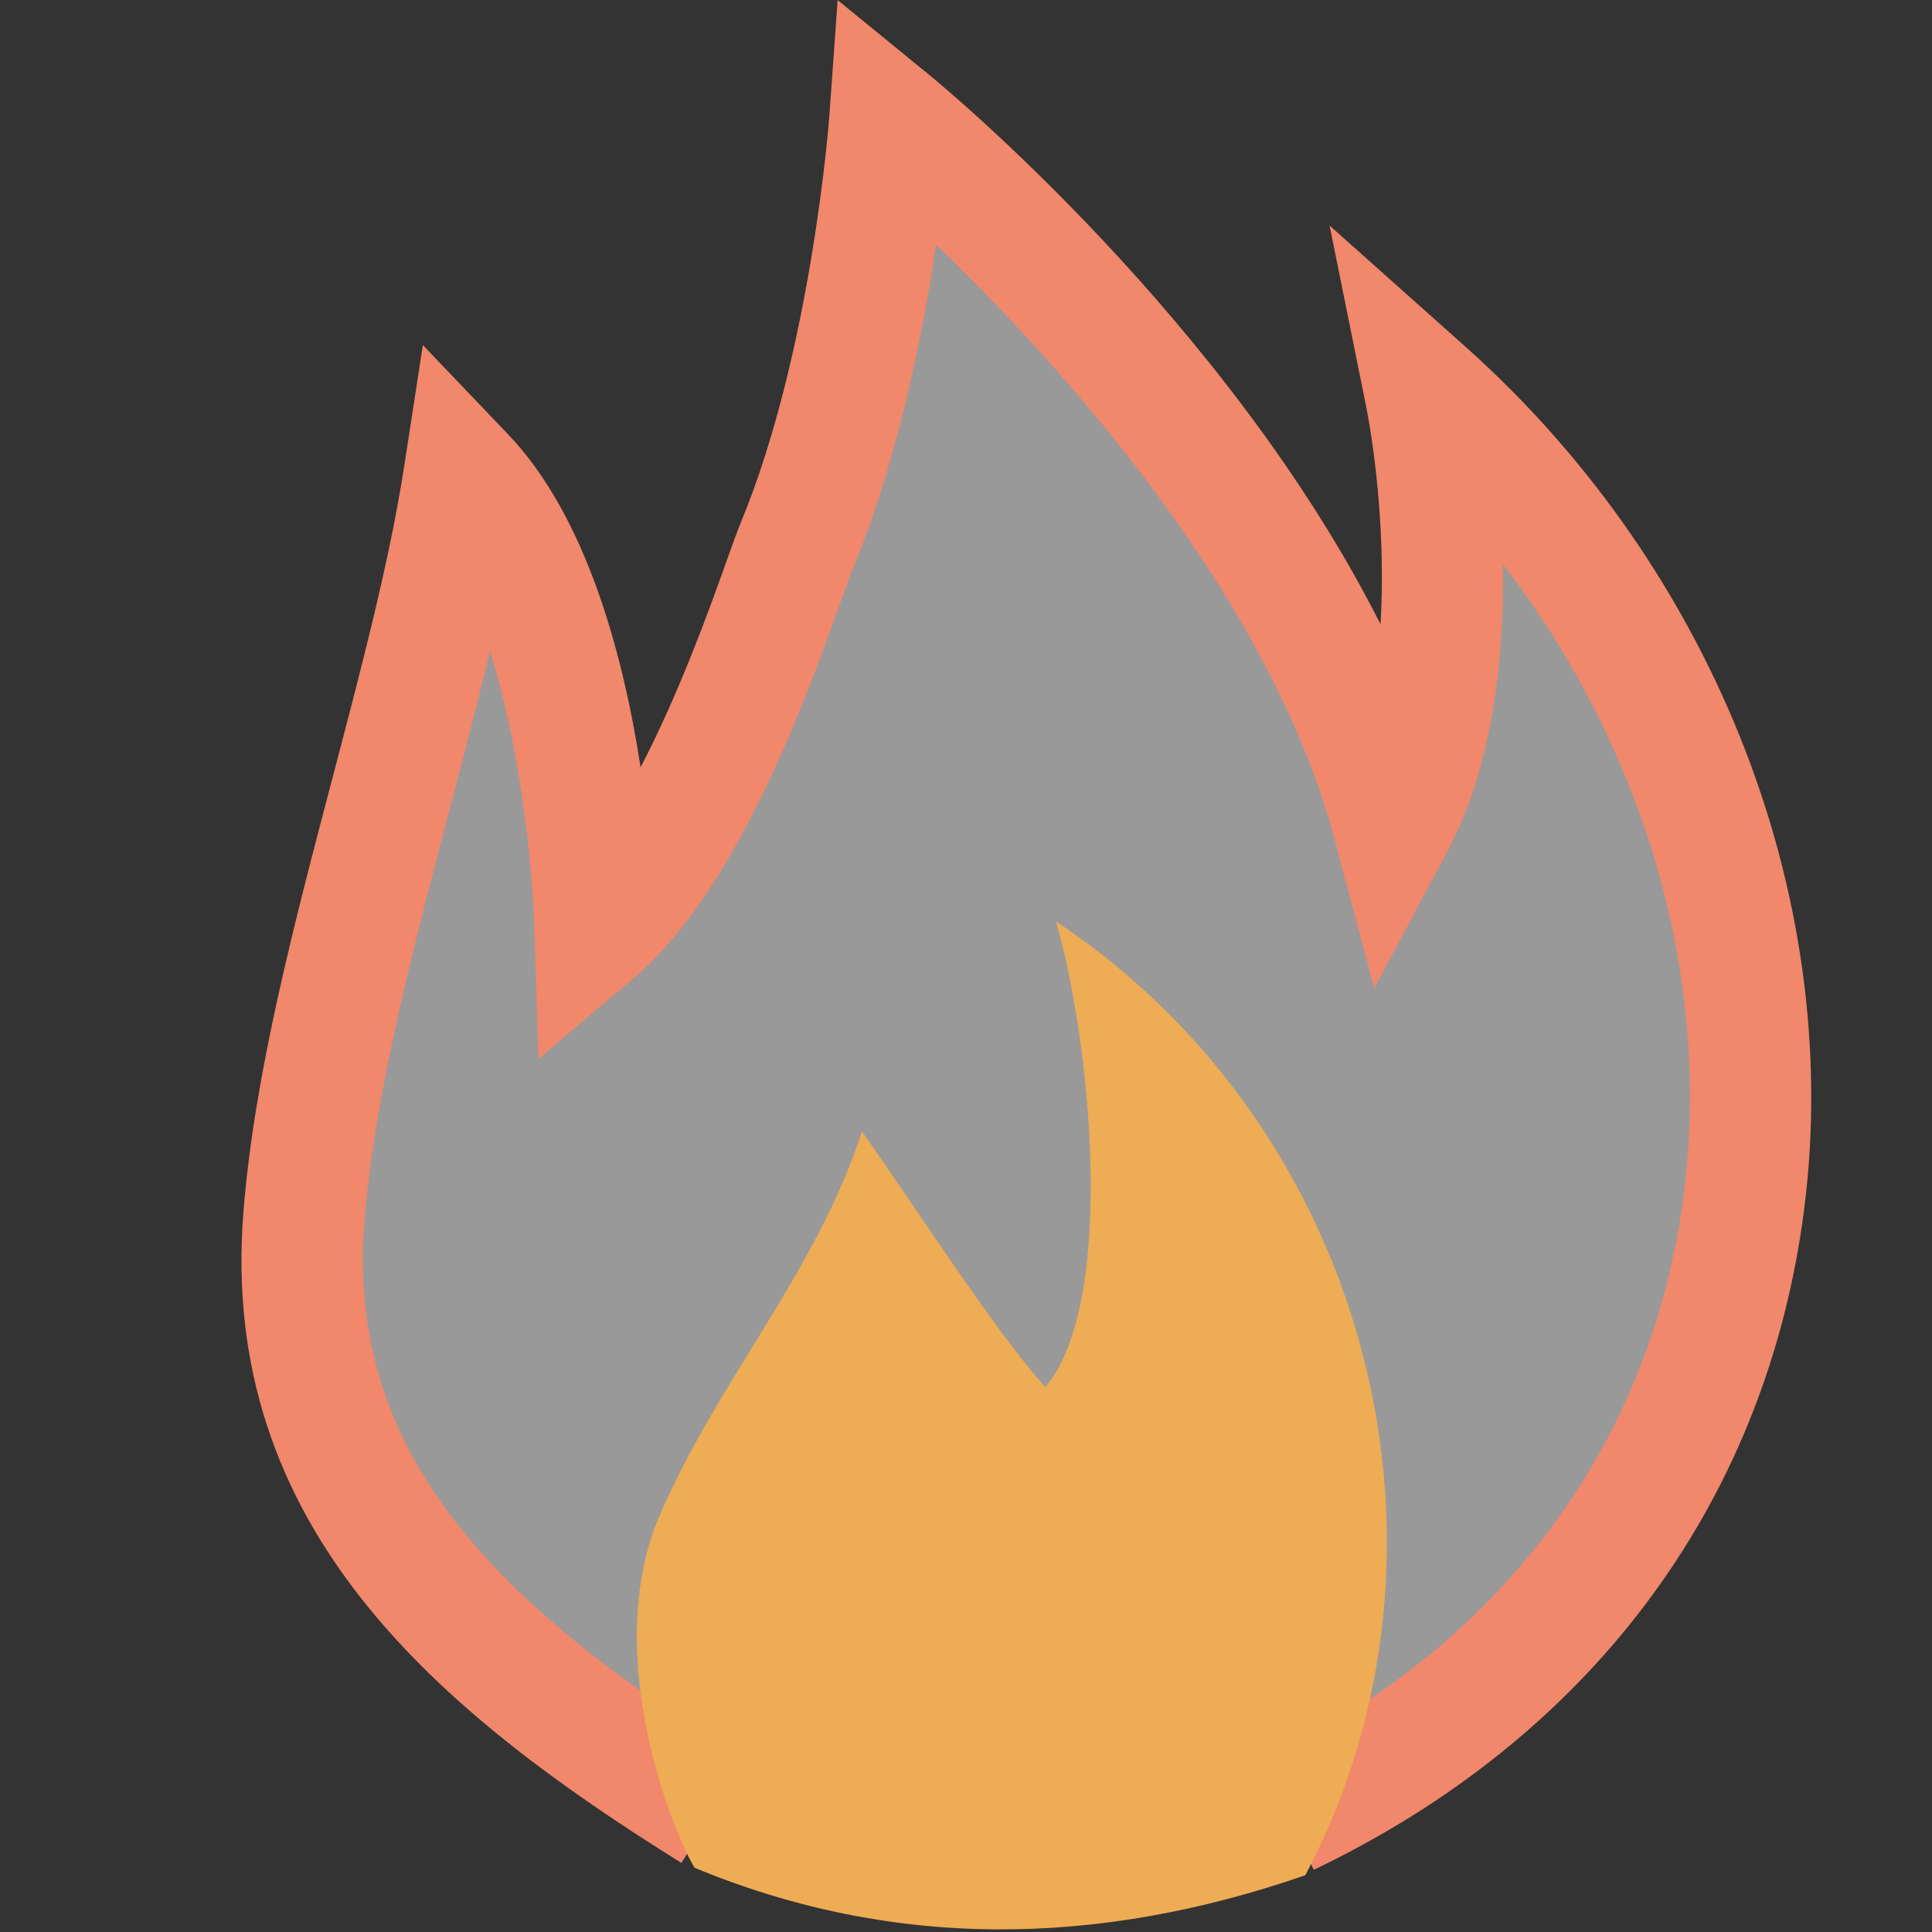 <?xml version="1.0" encoding="UTF-8"?>
<!DOCTYPE svg PUBLIC "-//W3C//DTD SVG 1.1//EN" "http://www.w3.org/Graphics/SVG/1.1/DTD/svg11.dtd">
<svg version="1.1" id="Layer_1" xmlns="http://www.w3.org/2000/svg" xmlns:xlink="http://www.w3.org/1999/xlink" x="0px" y="0px" width="16px" height="16px" viewBox="0 0 16 16" enable-background="new 0 0 16 16" xml:space="preserve">
  <rect x="0" y="0" width="16" height="16" fill="#333333" stroke="none"/>
  <g id="icon">
    <path d="M10.663,15.034C15.572,12.686,15.564,6.602,11.8,3.244c0.151,0.747,0.324,2.485,-0.261,3.579C10.717,3.735,7.368,1,7.368,1s-0.142,1.994,-0.765,3.507c-0.172,0.417,-0.776,2.442,-1.674,3.205c-0.026,-0.815,-0.218,-2.864,-1.086,-3.773c-0.291,1.882,-1.173,4.217,-1.326,6.135c-0.192,2.412,1.594,3.808,3.393,4.929" fill="#FFFFFF" opacity="0.5"/>
    <path d="M10.88,15.485l-0.435,-0.901c1.958,-0.936,3.196,-2.571,3.487,-4.602c0.262,-1.83,-0.297,-3.764,-1.485,-5.308c0.011,0.761,-0.081,1.667,-0.465,2.386l-0.601,1.125l-0.328,-1.231c-0.544,-2.045,-2.304,-3.967,-3.3,-4.927c-0.111,0.742,-0.318,1.778,-0.686,2.672c-0.023,0.056,-0.062,0.165,-0.107,0.29c-0.276,0.772,-0.85,2.378,-1.706,3.106l-0.795,0.675L4.427,7.728c-0.019,-0.601,-0.121,-1.544,-0.369,-2.335c-0.103,0.43,-0.218,0.867,-0.331,1.297c-0.307,1.169,-0.626,2.379,-0.709,3.424c-0.157,1.975,1.149,3.213,3.158,4.466l-0.533,0.848c-2.007,-1.251,-3.836,-2.77,-3.627,-5.393c0.09,-1.133,0.42,-2.386,0.739,-3.598c0.241,-0.918,0.47,-1.786,0.592,-2.574l0.155,-1.005l0.704,0.737c0.649,0.678,0.955,1.822,1.099,2.759c0.321,-0.615,0.572,-1.315,0.71,-1.702c0.051,-0.143,0.092,-0.257,0.124,-0.334c0.584,-1.419,0.727,-3.333,0.729,-3.353l0.069,-0.964l0.75,0.612c0.119,0.097,2.479,2.044,3.746,4.557c0.042,-0.705,-0.041,-1.414,-0.124,-1.828l-0.298,-1.474l1.125,1.003c2.094,1.868,3.163,4.646,2.791,7.25C14.587,12.495,13.15,14.399,10.88,15.485z" fill="#F1876B"/>
    <path d="M10.81,15.53c1.413,-2.664,0.555,-6.16,-2.066,-7.9c0.287,0.975,0.507,3.152,-0.086,3.857c-0.397,-0.43,-1.081,-1.497,-1.519,-2.116c-0.384,1.173,-1.196,2.064,-1.676,3.179c-0.493,1.145,0.113,2.631,0.289,2.918C7.388,16.146,9.077,16.13,10.81,15.53z" fill="#EEAC55"/>
  </g>
</svg>

